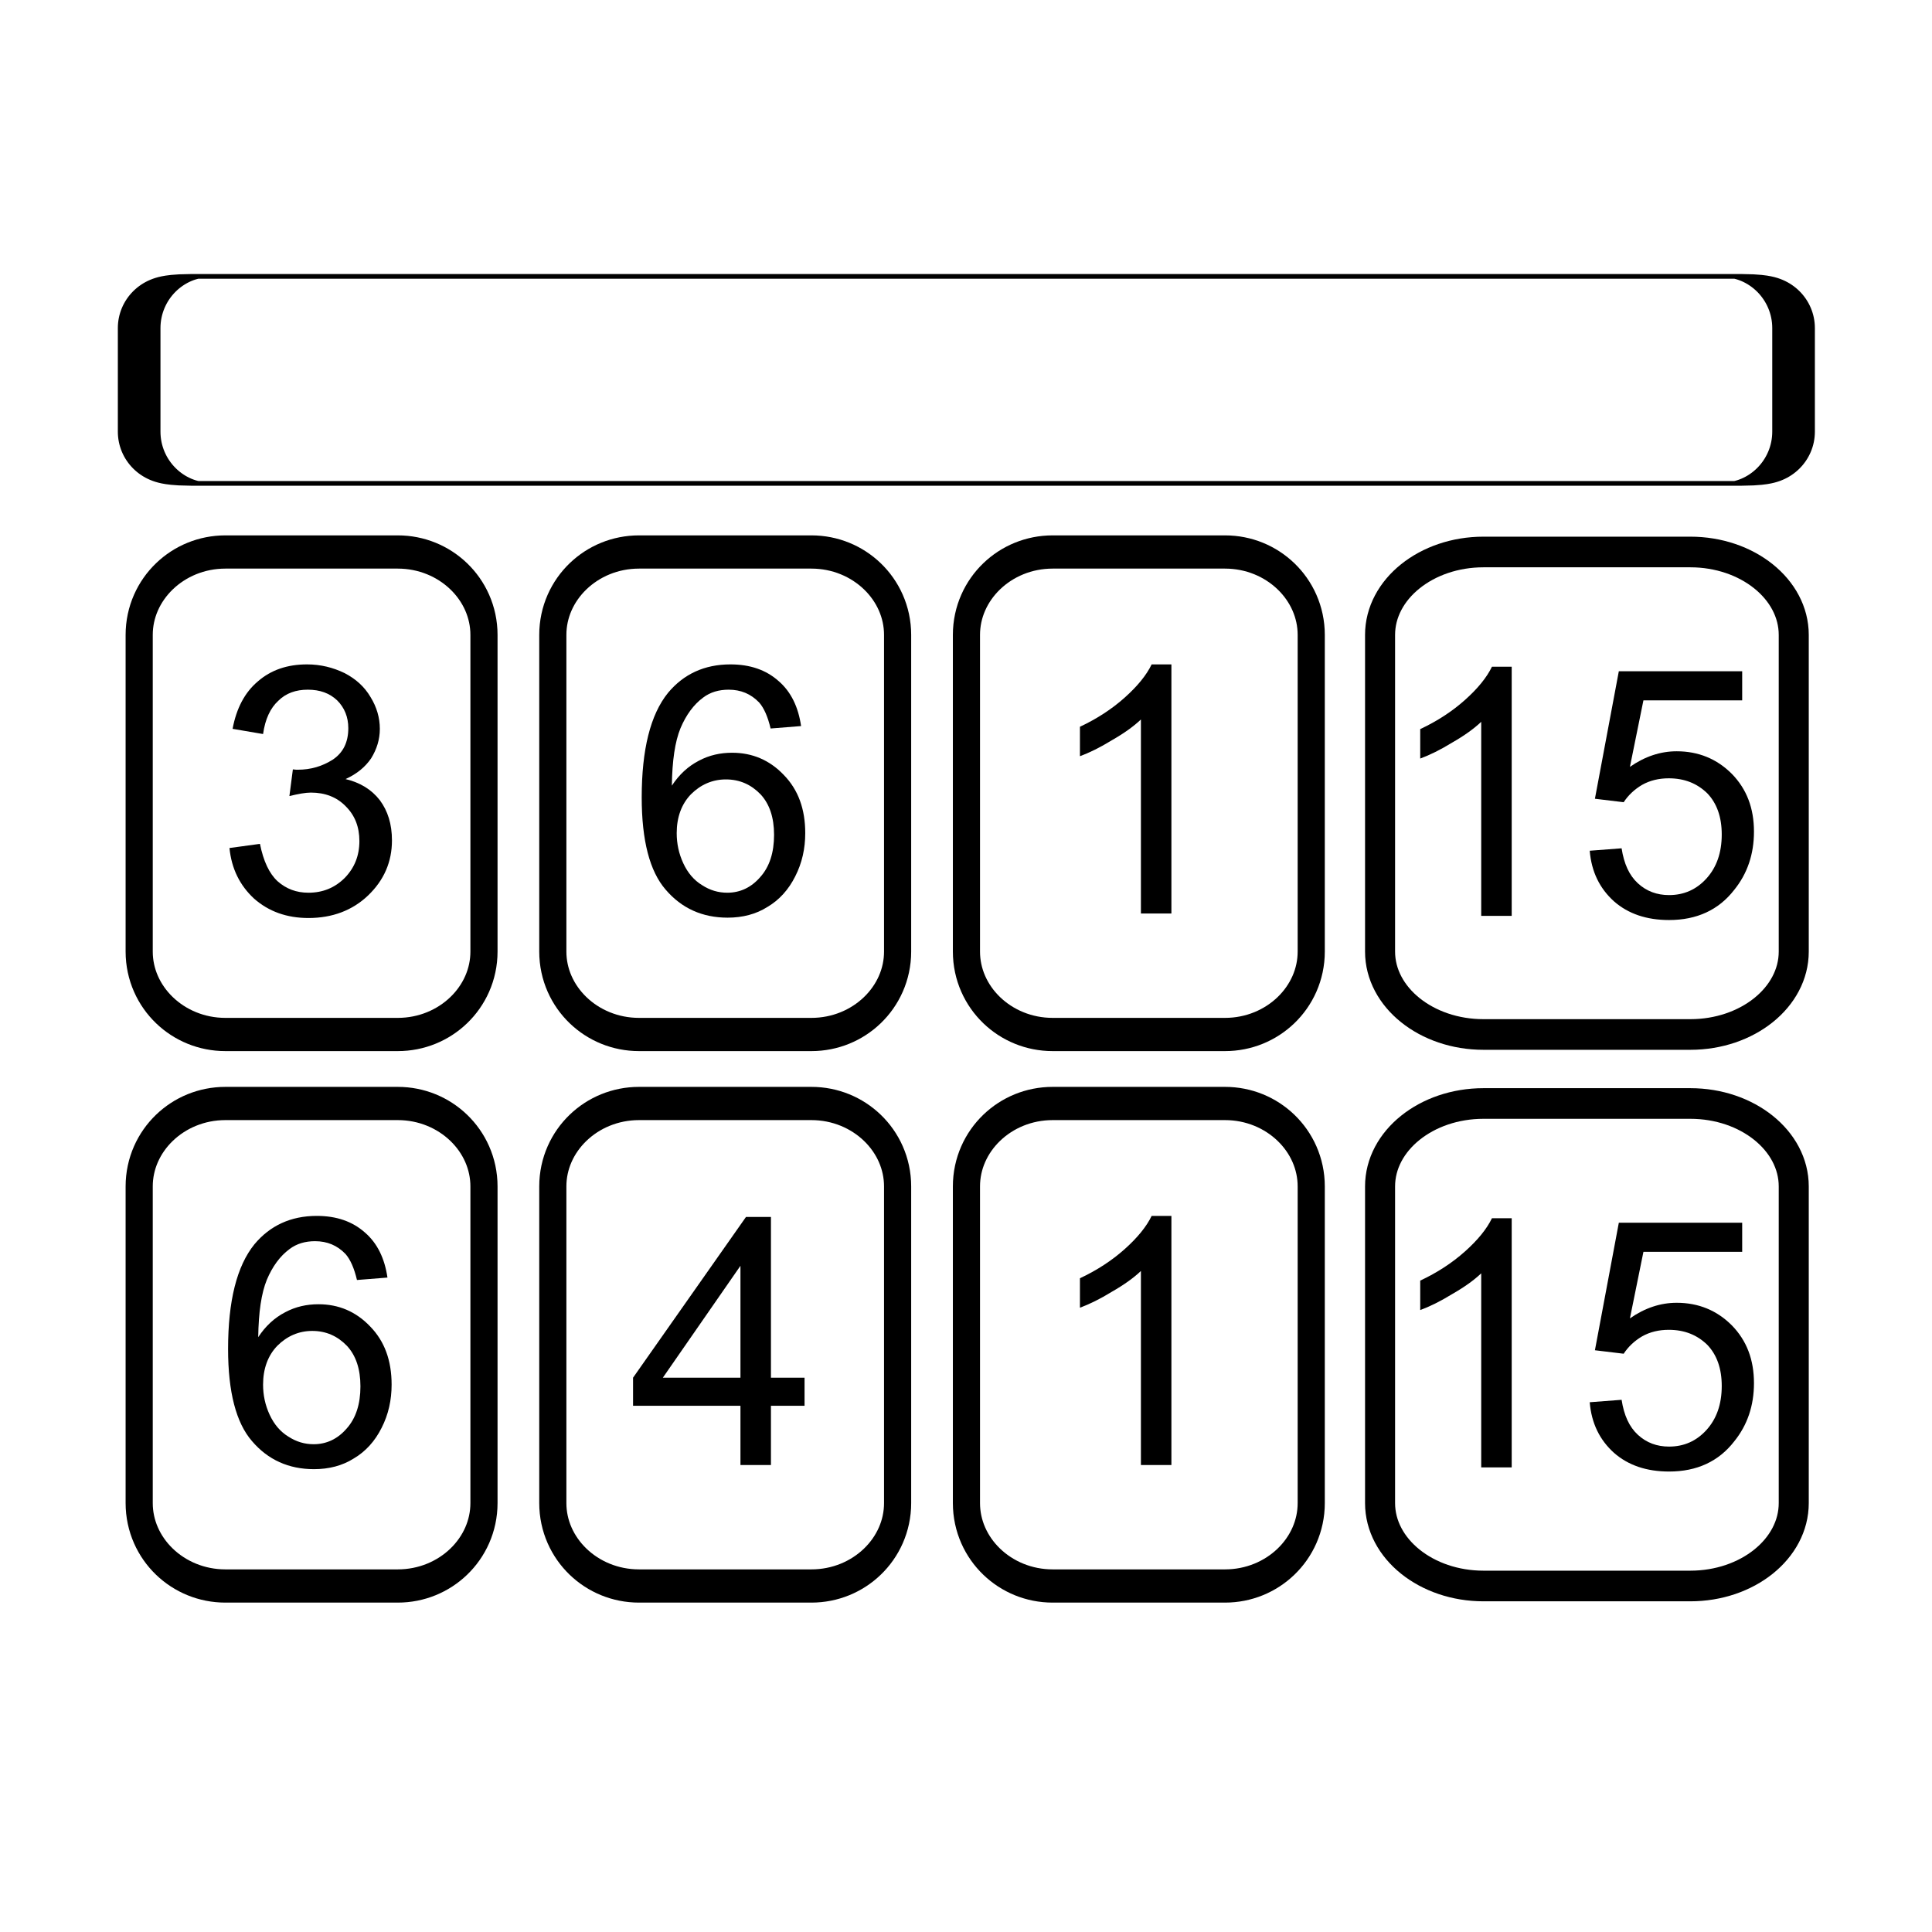 <?xml version="1.0" encoding="UTF-8" standalone="no"?>
<!DOCTYPE svg PUBLIC "-//W3C//DTD SVG 1.1//EN" "http://www.w3.org/Graphics/SVG/1.1/DTD/svg11.dtd">
<svg width="100%" height="100%" viewBox="0 0 700 700" version="1.1" xmlns="http://www.w3.org/2000/svg" xmlns:xlink="http://www.w3.org/1999/xlink" xml:space="preserve" xmlns:serif="http://www.serif.com/" style="fill-rule:evenodd;clip-rule:evenodd;stroke-linecap:round;stroke-miterlimit:3.5;">
    <g id="surface1" transform="matrix(-0.387,0,0,0.387,522.388,209.573)">
        <g transform="matrix(-1.076,0,0,1.317,1273.33,228.182)">
            <path d="M350,258.953C350,226.416 316.394,200 275,200L125,200C83.606,200 50,226.416 50,258.953L50,484.047C50,516.584 83.606,543 125,543L275,543C316.394,543 350,516.584 350,484.047L350,258.953Z" style="fill:none;stroke:black;stroke-width:23.62px;"/>
        </g>
        <g transform="matrix(-1.076,0,0,1.317,886.08,228.182)">
            <path d="M350,258.953C350,226.416 316.394,200 275,200L125,200C83.606,200 50,226.416 50,258.953L50,484.047C50,516.584 83.606,543 125,543L275,543C316.394,543 350,516.584 350,484.047L350,258.953Z" style="fill:none;stroke:black;stroke-width:23.62px;"/>
        </g>
        <g transform="matrix(-1.076,0,0,1.317,498.832,228.182)">
            <path d="M350,258.953C350,226.416 316.394,200 275,200L125,200C83.606,200 50,226.416 50,258.953L50,484.047C50,516.584 83.606,543 125,543L275,543C316.394,543 350,516.584 350,484.047L350,258.953Z" style="fill:none;stroke:black;stroke-width:23.62px;"/>
        </g>
        <g transform="matrix(-1.291,0,0,1.317,122.341,228.182)">
            <path d="M350,258.953C350,226.416 316.394,200 275,200L125,200C83.606,200 50,226.416 50,258.953L50,484.047C50,516.584 83.606,543 125,543L275,543C316.394,543 350,516.584 350,484.047L350,258.953Z" style="fill:none;stroke:black;stroke-width:21.78px;"/>
        </g>
        <g transform="matrix(-2.582,0,0,2.582,1483.67,-381.897)">
            <g transform="matrix(125.644,0,0,125.644,553.105,470.24)">
                <path d="M0.373,0L0.285,0L0.285,-0.56C0.264,-0.54 0.236,-0.52 0.201,-0.5C0.167,-0.479 0.136,-0.464 0.109,-0.454L0.109,-0.539C0.158,-0.562 0.201,-0.59 0.238,-0.623C0.275,-0.656 0.301,-0.688 0.316,-0.719L0.373,-0.719L0.373,0Z" style="fill-rule:nonzero;"/>
            </g>
            <g transform="matrix(125.644,0,0,125.644,622.982,470.24)">
                <path d="M0.042,-0.188L0.134,-0.195C0.141,-0.15 0.156,-0.117 0.181,-0.094C0.206,-0.071 0.236,-0.06 0.271,-0.06C0.314,-0.06 0.35,-0.076 0.379,-0.108C0.408,-0.14 0.423,-0.182 0.423,-0.235C0.423,-0.285 0.409,-0.325 0.381,-0.354C0.352,-0.382 0.316,-0.397 0.27,-0.397C0.242,-0.397 0.216,-0.391 0.193,-0.378C0.171,-0.365 0.153,-0.348 0.14,-0.328L0.057,-0.338L0.126,-0.706L0.482,-0.706L0.482,-0.622L0.197,-0.622L0.158,-0.43C0.201,-0.46 0.246,-0.475 0.293,-0.475C0.356,-0.475 0.409,-0.453 0.452,-0.41C0.495,-0.366 0.516,-0.311 0.516,-0.243C0.516,-0.178 0.497,-0.122 0.459,-0.075C0.414,-0.017 0.351,0.012 0.271,0.012C0.206,0.012 0.153,-0.006 0.112,-0.042C0.071,-0.079 0.047,-0.127 0.042,-0.188Z" style="fill-rule:nonzero;"/>
            </g>
        </g>
        <g transform="matrix(-324.37,0,0,324.37,374.131,830.043)">
            <path d="M0.373,0L0.285,0L0.285,-0.56C0.264,-0.54 0.236,-0.52 0.201,-0.5C0.167,-0.479 0.136,-0.464 0.109,-0.454L0.109,-0.539C0.158,-0.562 0.201,-0.59 0.238,-0.623C0.275,-0.656 0.301,-0.688 0.316,-0.719L0.373,-0.719L0.373,0Z" style="fill-rule:nonzero;"/>
        </g>
        <g transform="matrix(-324.37,0,0,324.37,1148.63,830.043)">
            <path d="M0.498,-0.541L0.41,-0.534C0.402,-0.568 0.391,-0.593 0.377,-0.609C0.353,-0.634 0.324,-0.646 0.289,-0.646C0.261,-0.646 0.236,-0.639 0.215,-0.623C0.188,-0.603 0.166,-0.573 0.15,-0.535C0.134,-0.496 0.126,-0.441 0.125,-0.369C0.146,-0.401 0.172,-0.425 0.203,-0.441C0.233,-0.457 0.265,-0.464 0.299,-0.464C0.357,-0.464 0.407,-0.443 0.448,-0.4C0.49,-0.357 0.51,-0.301 0.51,-0.232C0.51,-0.188 0.501,-0.146 0.481,-0.107C0.462,-0.069 0.435,-0.039 0.401,-0.019C0.368,0.002 0.329,0.012 0.286,0.012C0.213,0.012 0.153,-0.015 0.107,-0.069C0.061,-0.122 0.038,-0.211 0.038,-0.335C0.038,-0.473 0.063,-0.574 0.114,-0.637C0.159,-0.691 0.219,-0.719 0.294,-0.719C0.351,-0.719 0.397,-0.703 0.433,-0.671C0.469,-0.64 0.49,-0.596 0.498,-0.541ZM0.139,-0.232C0.139,-0.202 0.145,-0.173 0.158,-0.145C0.171,-0.117 0.189,-0.096 0.212,-0.082C0.235,-0.067 0.259,-0.06 0.285,-0.06C0.322,-0.06 0.354,-0.075 0.38,-0.105C0.407,-0.135 0.42,-0.176 0.42,-0.227C0.42,-0.277 0.407,-0.316 0.381,-0.344C0.354,-0.372 0.321,-0.387 0.281,-0.387C0.242,-0.387 0.208,-0.372 0.18,-0.344C0.153,-0.316 0.139,-0.278 0.139,-0.232Z" style="fill-rule:nonzero;"/>
        </g>
        <g transform="matrix(-324.37,0,0,324.37,761.38,830.043)">
            <path d="M0.323,0L0.323,-0.171L0.013,-0.171L0.013,-0.252L0.339,-0.716L0.411,-0.716L0.411,-0.252L0.508,-0.252L0.508,-0.171L0.411,-0.171L0.411,0L0.323,0ZM0.323,-0.252L0.323,-0.575L0.099,-0.252L0.323,-0.252Z" style="fill-rule:nonzero;"/>
        </g>
        <g transform="matrix(-1.076,0,0,1.317,1273.33,-288.149)">
            <path d="M350,258.953C350,226.416 316.394,200 275,200L125,200C83.606,200 50,226.416 50,258.953L50,484.047C50,516.584 83.606,543 125,543L275,543C316.394,543 350,516.584 350,484.047L350,258.953Z" style="fill:none;stroke:black;stroke-width:23.62px;"/>
        </g>
        <g transform="matrix(-1.076,0,0,1.317,886.08,-288.149)">
            <path d="M350,258.953C350,226.416 316.394,200 275,200L125,200C83.606,200 50,226.416 50,258.953L50,484.047C50,516.584 83.606,543 125,543L275,543C316.394,543 350,516.584 350,484.047L350,258.953Z" style="fill:none;stroke:black;stroke-width:23.62px;"/>
        </g>
        <g transform="matrix(-1.076,0,0,1.317,498.832,-288.149)">
            <path d="M350,258.953C350,226.416 316.394,200 275,200L125,200C83.606,200 50,226.416 50,258.953L50,484.047C50,516.584 83.606,543 125,543L275,543C316.394,543 350,516.584 350,484.047L350,258.953Z" style="fill:none;stroke:black;stroke-width:23.62px;"/>
        </g>
        <g transform="matrix(-1.291,0,0,1.317,122.341,-288.149)">
            <path d="M350,258.953C350,226.416 316.394,200 275,200L125,200C83.606,200 50,226.416 50,258.953L50,484.047C50,516.584 83.606,543 125,543L275,543C316.394,543 350,516.584 350,484.047L350,258.953Z" style="fill:none;stroke:black;stroke-width:21.78px;"/>
        </g>
        <g transform="matrix(-2.582,0,0,2.582,1483.67,-898.228)">
            <g transform="matrix(125.644,0,0,125.644,553.105,470.24)">
                <path d="M0.373,0L0.285,0L0.285,-0.56C0.264,-0.54 0.236,-0.52 0.201,-0.5C0.167,-0.479 0.136,-0.464 0.109,-0.454L0.109,-0.539C0.158,-0.562 0.201,-0.59 0.238,-0.623C0.275,-0.656 0.301,-0.688 0.316,-0.719L0.373,-0.719L0.373,0Z" style="fill-rule:nonzero;"/>
            </g>
            <g transform="matrix(125.644,0,0,125.644,622.982,470.24)">
                <path d="M0.042,-0.188L0.134,-0.195C0.141,-0.15 0.156,-0.117 0.181,-0.094C0.206,-0.071 0.236,-0.06 0.271,-0.06C0.314,-0.06 0.35,-0.076 0.379,-0.108C0.408,-0.14 0.423,-0.182 0.423,-0.235C0.423,-0.285 0.409,-0.325 0.381,-0.354C0.352,-0.382 0.316,-0.397 0.27,-0.397C0.242,-0.397 0.216,-0.391 0.193,-0.378C0.171,-0.365 0.153,-0.348 0.14,-0.328L0.057,-0.338L0.126,-0.706L0.482,-0.706L0.482,-0.622L0.197,-0.622L0.158,-0.43C0.201,-0.46 0.246,-0.475 0.293,-0.475C0.356,-0.475 0.409,-0.453 0.452,-0.41C0.495,-0.366 0.516,-0.311 0.516,-0.243C0.516,-0.178 0.497,-0.122 0.459,-0.075C0.414,-0.017 0.351,0.012 0.271,0.012C0.206,0.012 0.153,-0.006 0.112,-0.042C0.071,-0.079 0.047,-0.127 0.042,-0.188Z" style="fill-rule:nonzero;"/>
            </g>
        </g>
        <g transform="matrix(-324.37,0,0,324.37,374.131,313.712)">
            <path d="M0.373,0L0.285,0L0.285,-0.56C0.264,-0.54 0.236,-0.52 0.201,-0.5C0.167,-0.479 0.136,-0.464 0.109,-0.454L0.109,-0.539C0.158,-0.562 0.201,-0.59 0.238,-0.623C0.275,-0.656 0.301,-0.688 0.316,-0.719L0.373,-0.719L0.373,0Z" style="fill-rule:nonzero;"/>
        </g>
        <g transform="matrix(-324.37,0,0,324.37,1148.63,313.712)">
            <path d="M0.042,-0.189L0.13,-0.201C0.14,-0.151 0.157,-0.115 0.181,-0.093C0.206,-0.071 0.235,-0.06 0.27,-0.06C0.311,-0.06 0.346,-0.074 0.375,-0.103C0.403,-0.132 0.417,-0.167 0.417,-0.209C0.417,-0.25 0.404,-0.283 0.378,-0.309C0.352,-0.336 0.318,-0.349 0.277,-0.349C0.261,-0.349 0.24,-0.345 0.215,-0.339L0.225,-0.416C0.231,-0.415 0.236,-0.415 0.239,-0.415C0.277,-0.415 0.31,-0.425 0.34,-0.444C0.37,-0.464 0.385,-0.494 0.385,-0.535C0.385,-0.567 0.374,-0.594 0.353,-0.615C0.331,-0.636 0.303,-0.646 0.268,-0.646C0.234,-0.646 0.205,-0.636 0.183,-0.614C0.16,-0.593 0.145,-0.561 0.139,-0.518L0.051,-0.533C0.062,-0.592 0.086,-0.638 0.124,-0.67C0.162,-0.703 0.209,-0.719 0.266,-0.719C0.305,-0.719 0.341,-0.71 0.374,-0.694C0.407,-0.677 0.432,-0.654 0.449,-0.625C0.467,-0.596 0.476,-0.565 0.476,-0.533C0.476,-0.502 0.467,-0.474 0.451,-0.448C0.434,-0.423 0.41,-0.403 0.377,-0.388C0.419,-0.378 0.452,-0.358 0.476,-0.327C0.499,-0.296 0.511,-0.258 0.511,-0.211C0.511,-0.149 0.488,-0.096 0.442,-0.052C0.397,-0.009 0.339,0.013 0.27,0.013C0.207,0.013 0.155,-0.006 0.113,-0.043C0.072,-0.081 0.048,-0.129 0.042,-0.189Z" style="fill-rule:nonzero;"/>
        </g>
        <g transform="matrix(-324.37,0,0,324.37,761.38,313.712)">
            <path d="M0.498,-0.541L0.41,-0.534C0.402,-0.568 0.391,-0.593 0.377,-0.609C0.353,-0.634 0.324,-0.646 0.289,-0.646C0.261,-0.646 0.236,-0.639 0.215,-0.623C0.188,-0.603 0.166,-0.573 0.15,-0.535C0.134,-0.496 0.126,-0.441 0.125,-0.369C0.146,-0.401 0.172,-0.425 0.203,-0.441C0.233,-0.457 0.265,-0.464 0.299,-0.464C0.357,-0.464 0.407,-0.443 0.448,-0.4C0.49,-0.357 0.51,-0.301 0.51,-0.232C0.51,-0.188 0.501,-0.146 0.481,-0.107C0.462,-0.069 0.435,-0.039 0.401,-0.019C0.368,0.002 0.329,0.012 0.286,0.012C0.213,0.012 0.153,-0.015 0.107,-0.069C0.061,-0.122 0.038,-0.211 0.038,-0.335C0.038,-0.473 0.063,-0.574 0.114,-0.637C0.159,-0.691 0.219,-0.719 0.294,-0.719C0.351,-0.719 0.397,-0.703 0.433,-0.671C0.469,-0.64 0.49,-0.596 0.498,-0.541ZM0.139,-0.232C0.139,-0.202 0.145,-0.173 0.158,-0.145C0.171,-0.117 0.189,-0.096 0.212,-0.082C0.235,-0.067 0.259,-0.06 0.285,-0.06C0.322,-0.06 0.354,-0.075 0.38,-0.105C0.407,-0.135 0.42,-0.176 0.42,-0.227C0.42,-0.277 0.407,-0.316 0.381,-0.344C0.354,-0.372 0.321,-0.387 0.281,-0.387C0.242,-0.387 0.208,-0.372 0.18,-0.344C0.153,-0.316 0.139,-0.278 0.139,-0.232Z" style="fill-rule:nonzero;"/>
        </g>
        <g transform="matrix(-5.163,0,0,0.565,1477.71,-395.781)">
            <path d="M350,285.75C350,238.423 345.799,200 340.625,200L59.375,200C54.201,200 50,238.423 50,285.75L50,457.25C50,504.577 54.201,543 59.375,543L340.625,543C345.799,543 350,504.577 350,457.25L350,285.75Z" style="fill:none;stroke:black;stroke-width:7.73px;"/>
        </g>
    </g>
</svg>
